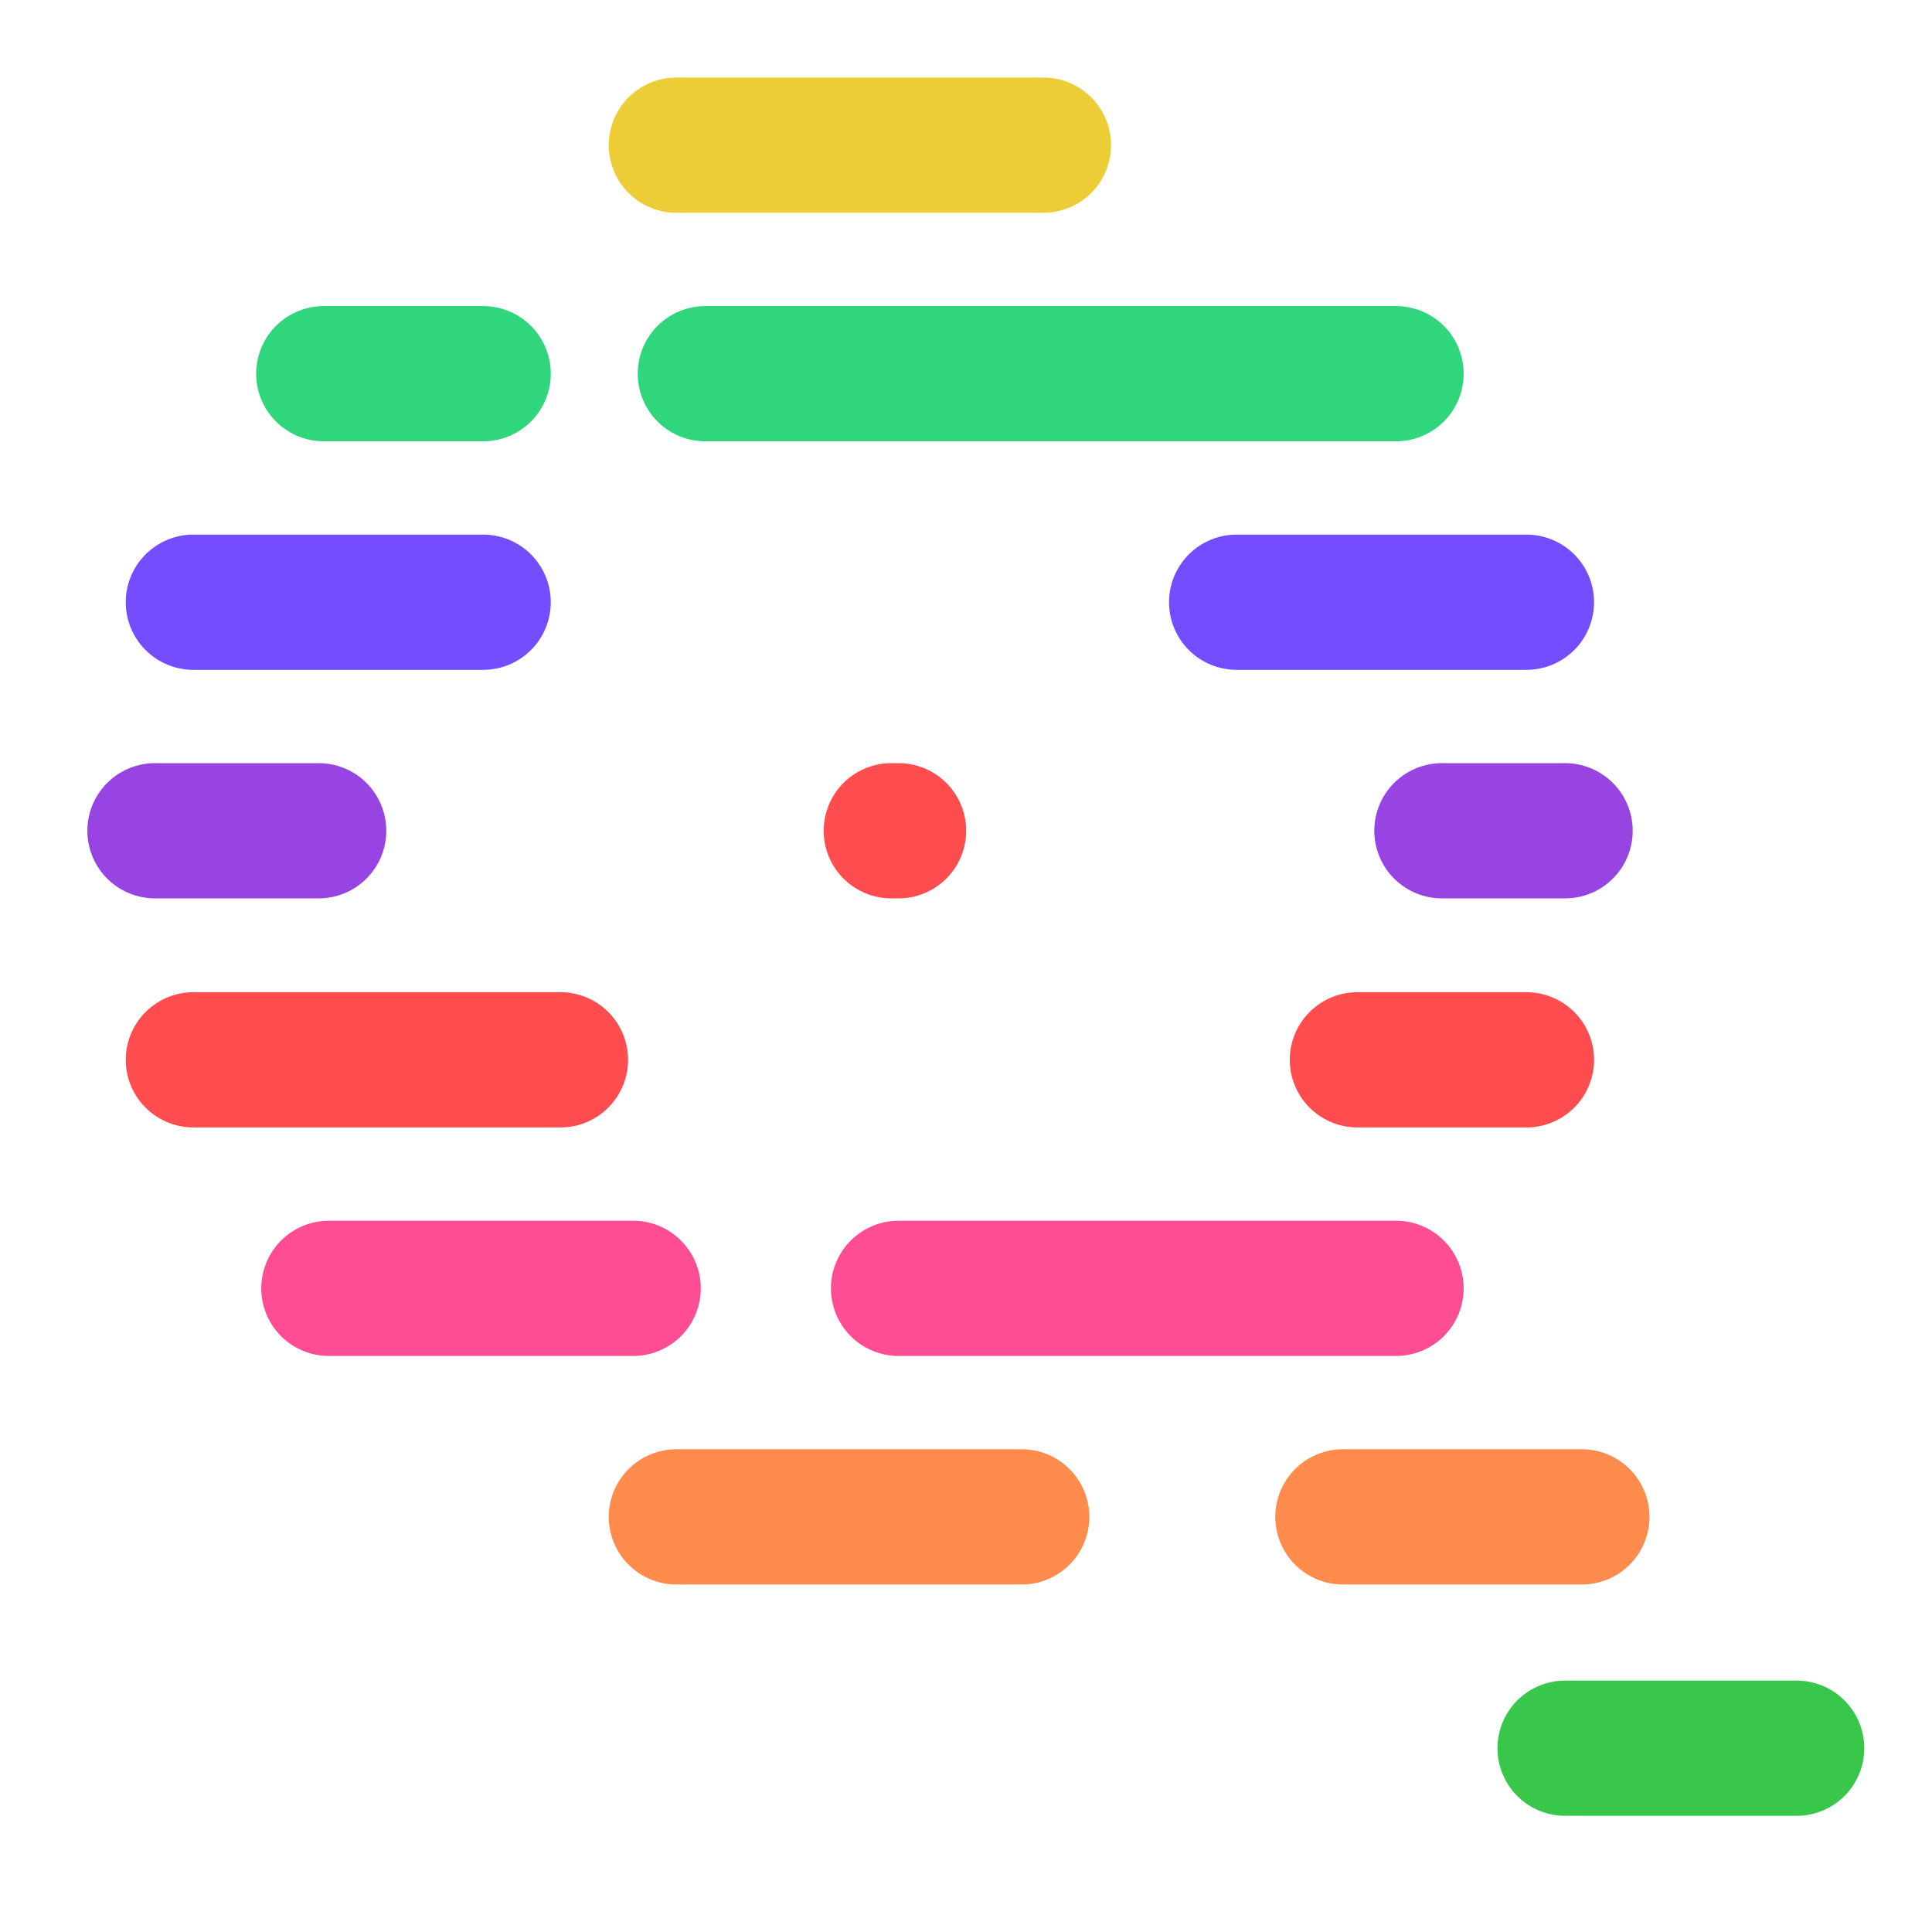 <?xml version="1.0" encoding="UTF-8" standalone="no"?><!DOCTYPE svg PUBLIC "-//W3C//DTD SVG 1.1//EN" "http://www.w3.org/Graphics/SVG/1.1/DTD/svg11.dtd"><svg width="100%" height="100%" viewBox="0 0 200 200" version="1.1" xmlns="http://www.w3.org/2000/svg" xmlns:xlink="http://www.w3.org/1999/xlink" xml:space="preserve" xmlns:serif="http://www.serif.com/" style="fill-rule:evenodd;clip-rule:evenodd;stroke-linecap:round;stroke-linejoin:round;stroke-miterlimit:1.5;"><g><path d="M70.016,15.027l38,0" style="fill:none;stroke:#edcd36;stroke-width:14px;"/><path d="M70.016,157.027l35.75,0" style="fill:none;stroke:#ff8b4d;stroke-width:14px;"/><path d="M139.016,157.027l24.736,0" style="fill:none;stroke:#ff8b4d;stroke-width:14px;"/><path d="M73.016,38.685l71.5,0" style="fill:none;stroke:#2fd67c;stroke-width:14px;"/><path d="M50.016,38.685l-16.5,0" style="fill:none;stroke:#2fd67c;stroke-width:14px;"/><path d="M93.016,133.37l51.5,0" style="fill:none;stroke:#ff4d94;stroke-width:14px;"/><path d="M162.016,180.973l23.972,0" style="fill:none;stroke:#39c74b;stroke-width:14px;"/><path d="M34.043,133.37l31.5,0" style="fill:none;stroke:#ff4d94;stroke-width:14px;"/><path d="M20.016,62.342l30,0" style="fill:none;stroke:#734dff;stroke-width:14px;"/><path d="M128.016,62.342l30,0" style="fill:none;stroke:#734dff;stroke-width:14px;"/><path d="M20.016,109.712l38,0" style="fill:none;stroke:#ff4d4f;stroke-width:14px;"/><path d="M16.043,86l16.945,0" style="fill:none;stroke:#9844e2;stroke-width:14px;"/><path d="M149.266,86l12.75,0" style="fill:none;stroke:#9844e2;stroke-width:14px;"/><path d="M92.266,86l0.75,0" style="fill:none;stroke:#ff4d4f;stroke-width:14px;"/><path d="M140.516,109.712l17.5,0" style="fill:none;stroke:#ff4d4f;stroke-width:14px;"/></g></svg>